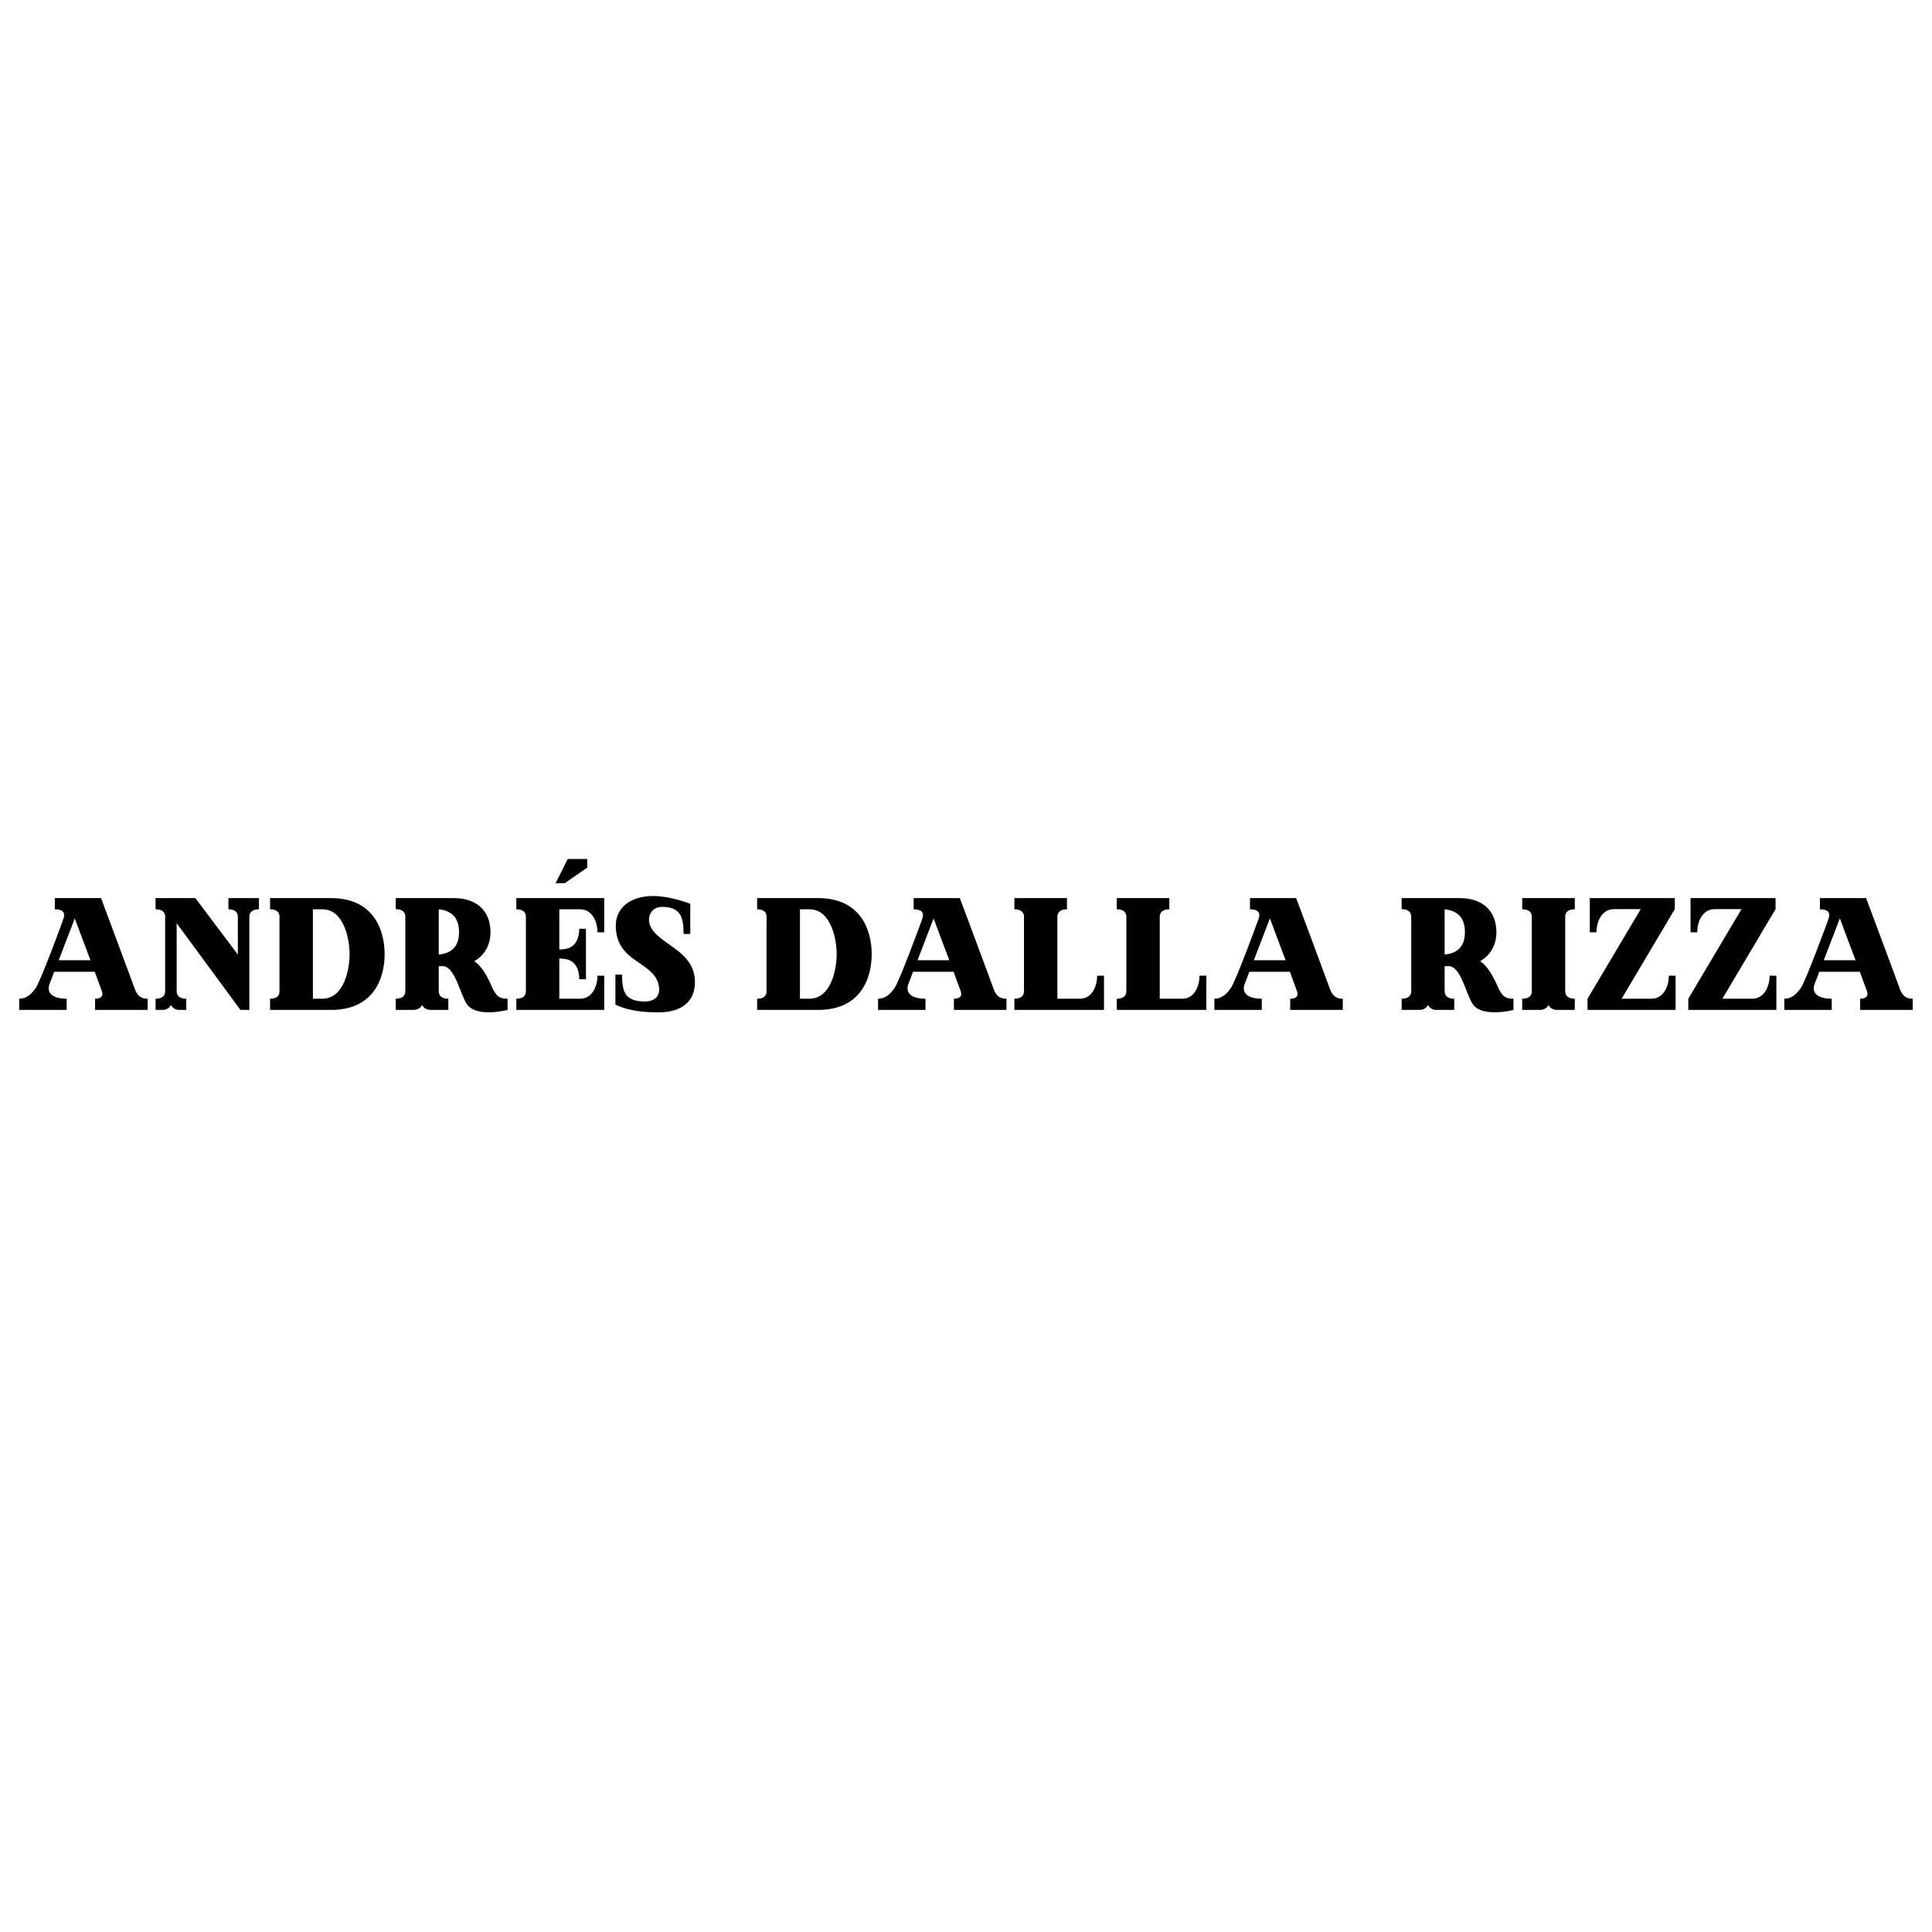 <svg xmlns="http://www.w3.org/2000/svg" xmlns:xlink="http://www.w3.org/1999/xlink" width="500" zoomAndPan="magnify" viewBox="0 0 375 375" height="500" preserveAspectRatio="xMidYMid meet" version="1.0"><defs><g/></defs><rect x="-37.5" width="450" fill="#ffffff" y="-37.5" height="450" fill-opacity="1"/><rect x="-37.5" width="450" fill="#ffffff" y="-37.5" height="450" fill-opacity="1"/><g fill="#000000" fill-opacity="1"><g transform="translate(3.422, 196.025)"><g><path d="M 22.719 -4.125 C 22.203 -5.609 16.188 -21.703 16.188 -21.703 L 7.219 -21.703 L 7.219 -19.531 C 8.859 -19.531 9.297 -18.844 8.891 -17.672 C 8.562 -16.703 4.469 -5.641 3.531 -4.281 C 2.578 -2.891 1.578 -2.172 0.312 -2.172 L 0.312 0 L 9.516 0 L 9.516 -2.172 C 7.062 -2.172 5.391 -3.094 6.266 -5.234 C 6.422 -5.609 6.734 -6.391 7.094 -7.406 L 14.969 -7.406 C 15.719 -5.359 16.281 -3.844 16.344 -3.656 C 16.703 -2.734 16.219 -2.172 15.031 -2.172 L 15.031 0 L 25.234 0 L 25.234 -2.172 C 24.094 -2.172 23.281 -2.578 22.719 -4.125 Z M 7.969 -9.641 C 8.953 -12.188 10.172 -15.344 11.094 -17.766 C 11.75 -15.969 13.016 -12.609 14.141 -9.641 Z M 7.969 -9.641 "/></g></g></g><g fill="#000000" fill-opacity="1"><g transform="translate(28.963, 196.025)"><g><path d="M 15.375 -21.703 L 15.375 -19.531 C 16.641 -19.531 17.203 -18.969 17.203 -18.078 L 17.203 -10.75 L 8.953 -21.703 L 1.234 -21.703 L 1.234 -19.531 C 2.453 -19.531 3.031 -19.031 3.094 -18.234 L 3.094 -3.625 C 3.094 -2.734 2.516 -2.172 1.234 -2.172 L 1.234 0 L 2.578 0 C 3.375 0 3.938 -0.406 4.219 -0.969 C 4.5 -0.406 5.047 0 5.859 0 L 7.188 0 L 7.188 -2.172 C 5.922 -2.172 5.328 -2.734 5.328 -3.625 L 5.328 -16.828 L 17.703 0 L 19.438 0 L 19.438 -18.078 C 19.438 -18.969 20.031 -19.531 21.297 -19.531 L 21.297 -21.703 Z M 15.375 -21.703 "/></g></g></g><g fill="#000000" fill-opacity="1"><g transform="translate(51.187, 196.025)"><g><path d="M 13.078 -21.703 L 1.234 -21.703 L 1.234 -19.531 C 2.516 -19.531 3.062 -18.969 3.062 -18.078 L 3.062 -3.625 C 3.062 -2.734 2.516 -2.172 1.234 -2.172 L 1.234 0 L 13.078 0 C 21.297 0 23.469 -6.078 23.469 -10.812 C 23.469 -15.562 21.297 -21.703 13.078 -21.703 Z M 11.375 -2.172 L 9.547 -2.172 L 9.547 -19.531 L 11.375 -19.531 C 15.625 -19.531 16.672 -13.641 16.672 -10.812 C 16.672 -7.969 15.625 -2.172 11.375 -2.172 Z M 11.375 -2.172 "/></g></g></g><g fill="#000000" fill-opacity="1"><g transform="translate(75.581, 196.025)"><g><path d="M 20.125 -4 C 19.656 -4.922 18.469 -8.156 16.469 -9.453 C 18.469 -10.609 19.625 -12.594 19.625 -15.094 C 19.625 -19.25 16.891 -21.703 12.531 -21.703 L 1.234 -21.703 L 1.234 -19.562 C 2.516 -19.562 3.094 -18.969 3.094 -18.078 L 3.094 -3.656 C 3.094 -2.734 2.516 -2.172 1.234 -2.172 L 1.234 0 L 4.688 0 C 5.484 0 6.078 -0.406 6.359 -0.969 C 6.609 -0.406 7.188 0 8 0 L 11.438 0 L 11.438 -2.172 C 10.172 -2.172 9.578 -2.734 9.578 -3.656 L 9.578 -8.5 L 10.328 -8.5 C 12.672 -8.5 13.641 -3.406 14.938 -1.266 C 16.703 1.641 22.938 0 22.938 0 L 22.938 -2.172 C 21.453 -2.172 20.859 -2.578 20.125 -4 Z M 9.578 -10.75 L 9.578 -19.531 C 12.062 -19.281 13.516 -17.922 13.516 -15.094 C 13.516 -12.312 12.062 -10.969 9.578 -10.75 Z M 9.578 -10.75 "/></g></g></g><g fill="#000000" fill-opacity="1"><g transform="translate(98.983, 196.025)"><g><path d="M 13.609 -19.531 C 16 -19.531 16.984 -17.078 16.984 -15.062 L 18.297 -15.062 L 18.297 -21.703 L 1.234 -21.703 L 1.234 -19.531 C 2.516 -19.531 3.094 -18.969 3.094 -18.078 L 3.094 -3.625 C 3.094 -2.734 2.516 -2.172 1.234 -2.172 L 1.234 0 L 18.297 0 L 18.297 -6.641 L 16.984 -6.641 C 16.984 -4.625 16 -2.172 13.609 -2.172 L 9.578 -2.172 L 9.578 -9.984 C 9.891 -9.984 10.266 -9.922 10.656 -9.891 C 12.922 -9.609 13.453 -7.5 13.453 -5.953 L 14.75 -5.953 L 14.75 -15.75 L 13.453 -15.75 C 13.453 -14.234 12.922 -12.125 10.656 -11.812 C 10.266 -11.781 9.891 -11.75 9.578 -11.719 L 9.578 -19.531 Z M 15 -27.625 L 15 -29.297 L 11.219 -29.297 L 8.859 -24.609 L 10.656 -24.609 Z M 15 -27.625 "/></g></g></g><g fill="#000000" fill-opacity="1"><g transform="translate(118.511, 196.025)"><g><path d="M 16.375 -5.578 C 16.219 -11.781 8.984 -12.703 7.625 -16.516 C 7.062 -18.109 7.938 -20 9.984 -20 C 13.547 -20 14.172 -18.078 14.172 -14.75 L 15.469 -14.75 L 15.469 -20.609 C 12.438 -21.703 10.016 -22.109 8.281 -22.109 C 3.688 -22.109 1.047 -19.688 1.016 -16.469 C 0.938 -9.078 8.438 -9.547 9.359 -4.719 C 9.766 -2.609 8.5 -1.547 6.359 -1.641 C 2.797 -1.766 2.234 -3.531 2.234 -6.844 L 0.938 -6.844 L 0.938 -1.016 C 4.188 0.469 7.625 0.469 9.359 0.469 C 13.359 0.469 16.469 -1.297 16.375 -5.578 Z M 16.375 -5.578 "/></g></g></g><g fill="#000000" fill-opacity="1"><g transform="translate(135.837, 196.025)"><g/></g></g><g fill="#000000" fill-opacity="1"><g transform="translate(145.725, 196.025)"><g><path d="M 13.078 -21.703 L 1.234 -21.703 L 1.234 -19.531 C 2.516 -19.531 3.062 -18.969 3.062 -18.078 L 3.062 -3.625 C 3.062 -2.734 2.516 -2.172 1.234 -2.172 L 1.234 0 L 13.078 0 C 21.297 0 23.469 -6.078 23.469 -10.812 C 23.469 -15.562 21.297 -21.703 13.078 -21.703 Z M 11.375 -2.172 L 9.547 -2.172 L 9.547 -19.531 L 11.375 -19.531 C 15.625 -19.531 16.672 -13.641 16.672 -10.812 C 16.672 -7.969 15.625 -2.172 11.375 -2.172 Z M 11.375 -2.172 "/></g></g></g><g fill="#000000" fill-opacity="1"><g transform="translate(170.119, 196.025)"><g><path d="M 22.719 -4.125 C 22.203 -5.609 16.188 -21.703 16.188 -21.703 L 7.219 -21.703 L 7.219 -19.531 C 8.859 -19.531 9.297 -18.844 8.891 -17.672 C 8.562 -16.703 4.469 -5.641 3.531 -4.281 C 2.578 -2.891 1.578 -2.172 0.312 -2.172 L 0.312 0 L 9.516 0 L 9.516 -2.172 C 7.062 -2.172 5.391 -3.094 6.266 -5.234 C 6.422 -5.609 6.734 -6.391 7.094 -7.406 L 14.969 -7.406 C 15.719 -5.359 16.281 -3.844 16.344 -3.656 C 16.703 -2.734 16.219 -2.172 15.031 -2.172 L 15.031 0 L 25.234 0 L 25.234 -2.172 C 24.094 -2.172 23.281 -2.578 22.719 -4.125 Z M 7.969 -9.641 C 8.953 -12.188 10.172 -15.344 11.094 -17.766 C 11.75 -15.969 13.016 -12.609 14.141 -9.641 Z M 7.969 -9.641 "/></g></g></g><g fill="#000000" fill-opacity="1"><g transform="translate(195.66, 196.025)"><g><path d="M 17.297 -6.641 C 17.297 -4.625 16.312 -2.172 13.953 -2.172 L 9.578 -2.172 L 9.578 -18.078 C 9.578 -18.969 10.172 -19.531 11.438 -19.531 L 11.438 -21.703 L 1.234 -21.703 L 1.234 -19.531 C 2.516 -19.531 3.094 -18.969 3.094 -18.078 L 3.094 -3.625 C 3.094 -2.734 2.516 -2.172 1.234 -2.172 L 1.234 0 L 18.625 0 L 18.625 -6.641 Z M 17.297 -6.641 "/></g></g></g><g fill="#000000" fill-opacity="1"><g transform="translate(215.528, 196.025)"><g><path d="M 17.297 -6.641 C 17.297 -4.625 16.312 -2.172 13.953 -2.172 L 9.578 -2.172 L 9.578 -18.078 C 9.578 -18.969 10.172 -19.531 11.438 -19.531 L 11.438 -21.703 L 1.234 -21.703 L 1.234 -19.531 C 2.516 -19.531 3.094 -18.969 3.094 -18.078 L 3.094 -3.625 C 3.094 -2.734 2.516 -2.172 1.234 -2.172 L 1.234 0 L 18.625 0 L 18.625 -6.641 Z M 17.297 -6.641 "/></g></g></g><g fill="#000000" fill-opacity="1"><g transform="translate(235.397, 196.025)"><g><path d="M 22.719 -4.125 C 22.203 -5.609 16.188 -21.703 16.188 -21.703 L 7.219 -21.703 L 7.219 -19.531 C 8.859 -19.531 9.297 -18.844 8.891 -17.672 C 8.562 -16.703 4.469 -5.641 3.531 -4.281 C 2.578 -2.891 1.578 -2.172 0.312 -2.172 L 0.312 0 L 9.516 0 L 9.516 -2.172 C 7.062 -2.172 5.391 -3.094 6.266 -5.234 C 6.422 -5.609 6.734 -6.391 7.094 -7.406 L 14.969 -7.406 C 15.719 -5.359 16.281 -3.844 16.344 -3.656 C 16.703 -2.734 16.219 -2.172 15.031 -2.172 L 15.031 0 L 25.234 0 L 25.234 -2.172 C 24.094 -2.172 23.281 -2.578 22.719 -4.125 Z M 7.969 -9.641 C 8.953 -12.188 10.172 -15.344 11.094 -17.766 C 11.75 -15.969 13.016 -12.609 14.141 -9.641 Z M 7.969 -9.641 "/></g></g></g><g fill="#000000" fill-opacity="1"><g transform="translate(260.938, 196.025)"><g/></g></g><g fill="#000000" fill-opacity="1"><g transform="translate(270.826, 196.025)"><g><path d="M 20.125 -4 C 19.656 -4.922 18.469 -8.156 16.469 -9.453 C 18.469 -10.609 19.625 -12.594 19.625 -15.094 C 19.625 -19.25 16.891 -21.703 12.531 -21.703 L 1.234 -21.703 L 1.234 -19.562 C 2.516 -19.562 3.094 -18.969 3.094 -18.078 L 3.094 -3.656 C 3.094 -2.734 2.516 -2.172 1.234 -2.172 L 1.234 0 L 4.688 0 C 5.484 0 6.078 -0.406 6.359 -0.969 C 6.609 -0.406 7.188 0 8 0 L 11.438 0 L 11.438 -2.172 C 10.172 -2.172 9.578 -2.734 9.578 -3.656 L 9.578 -8.5 L 10.328 -8.5 C 12.672 -8.5 13.641 -3.406 14.938 -1.266 C 16.703 1.641 22.938 0 22.938 0 L 22.938 -2.172 C 21.453 -2.172 20.859 -2.578 20.125 -4 Z M 9.578 -10.75 L 9.578 -19.531 C 12.062 -19.281 13.516 -17.922 13.516 -15.094 C 13.516 -12.312 12.062 -10.969 9.578 -10.75 Z M 9.578 -10.75 "/></g></g></g><g fill="#000000" fill-opacity="1"><g transform="translate(294.228, 196.025)"><g><path d="M 11.438 -19.531 L 11.438 -21.703 L 1.234 -21.703 L 1.234 -19.531 C 2.516 -19.531 3.094 -18.969 3.094 -18.078 L 3.094 -3.625 C 3.094 -2.734 2.516 -2.172 1.234 -2.172 L 1.234 0 L 4.688 0 C 5.484 0 6.078 -0.406 6.328 -0.969 C 6.609 -0.406 7.188 0 8 0 L 11.438 0 L 11.438 -2.172 C 10.172 -2.172 9.578 -2.734 9.578 -3.625 L 9.578 -18.078 C 9.578 -18.969 10.172 -19.531 11.438 -19.531 Z M 11.438 -19.531 "/></g></g></g><g fill="#000000" fill-opacity="1"><g transform="translate(306.905, 196.025)"><g><path d="M 17.016 -6.641 C 17.016 -4.625 16 -2.172 13.641 -2.172 L 7.844 -2.172 L 18.172 -19.562 L 18.172 -21.703 L 1.672 -21.703 L 1.672 -15.062 L 2.969 -15.062 C 2.969 -17.109 3.969 -19.562 6.359 -19.562 L 11.562 -19.562 L 1.234 -2.172 L 1.234 0 L 18.328 0 L 18.328 -6.641 Z M 17.016 -6.641 "/></g></g></g><g fill="#000000" fill-opacity="1"><g transform="translate(326.464, 196.025)"><g><path d="M 17.016 -6.641 C 17.016 -4.625 16 -2.172 13.641 -2.172 L 7.844 -2.172 L 18.172 -19.562 L 18.172 -21.703 L 1.672 -21.703 L 1.672 -15.062 L 2.969 -15.062 C 2.969 -17.109 3.969 -19.562 6.359 -19.562 L 11.562 -19.562 L 1.234 -2.172 L 1.234 0 L 18.328 0 L 18.328 -6.641 Z M 17.016 -6.641 "/></g></g></g><g fill="#000000" fill-opacity="1"><g transform="translate(346.022, 196.025)"><g><path d="M 22.719 -4.125 C 22.203 -5.609 16.188 -21.703 16.188 -21.703 L 7.219 -21.703 L 7.219 -19.531 C 8.859 -19.531 9.297 -18.844 8.891 -17.672 C 8.562 -16.703 4.469 -5.641 3.531 -4.281 C 2.578 -2.891 1.578 -2.172 0.312 -2.172 L 0.312 0 L 9.516 0 L 9.516 -2.172 C 7.062 -2.172 5.391 -3.094 6.266 -5.234 C 6.422 -5.609 6.734 -6.391 7.094 -7.406 L 14.969 -7.406 C 15.719 -5.359 16.281 -3.844 16.344 -3.656 C 16.703 -2.734 16.219 -2.172 15.031 -2.172 L 15.031 0 L 25.234 0 L 25.234 -2.172 C 24.094 -2.172 23.281 -2.578 22.719 -4.125 Z M 7.969 -9.641 C 8.953 -12.188 10.172 -15.344 11.094 -17.766 C 11.75 -15.969 13.016 -12.609 14.141 -9.641 Z M 7.969 -9.641 "/></g></g></g></svg>